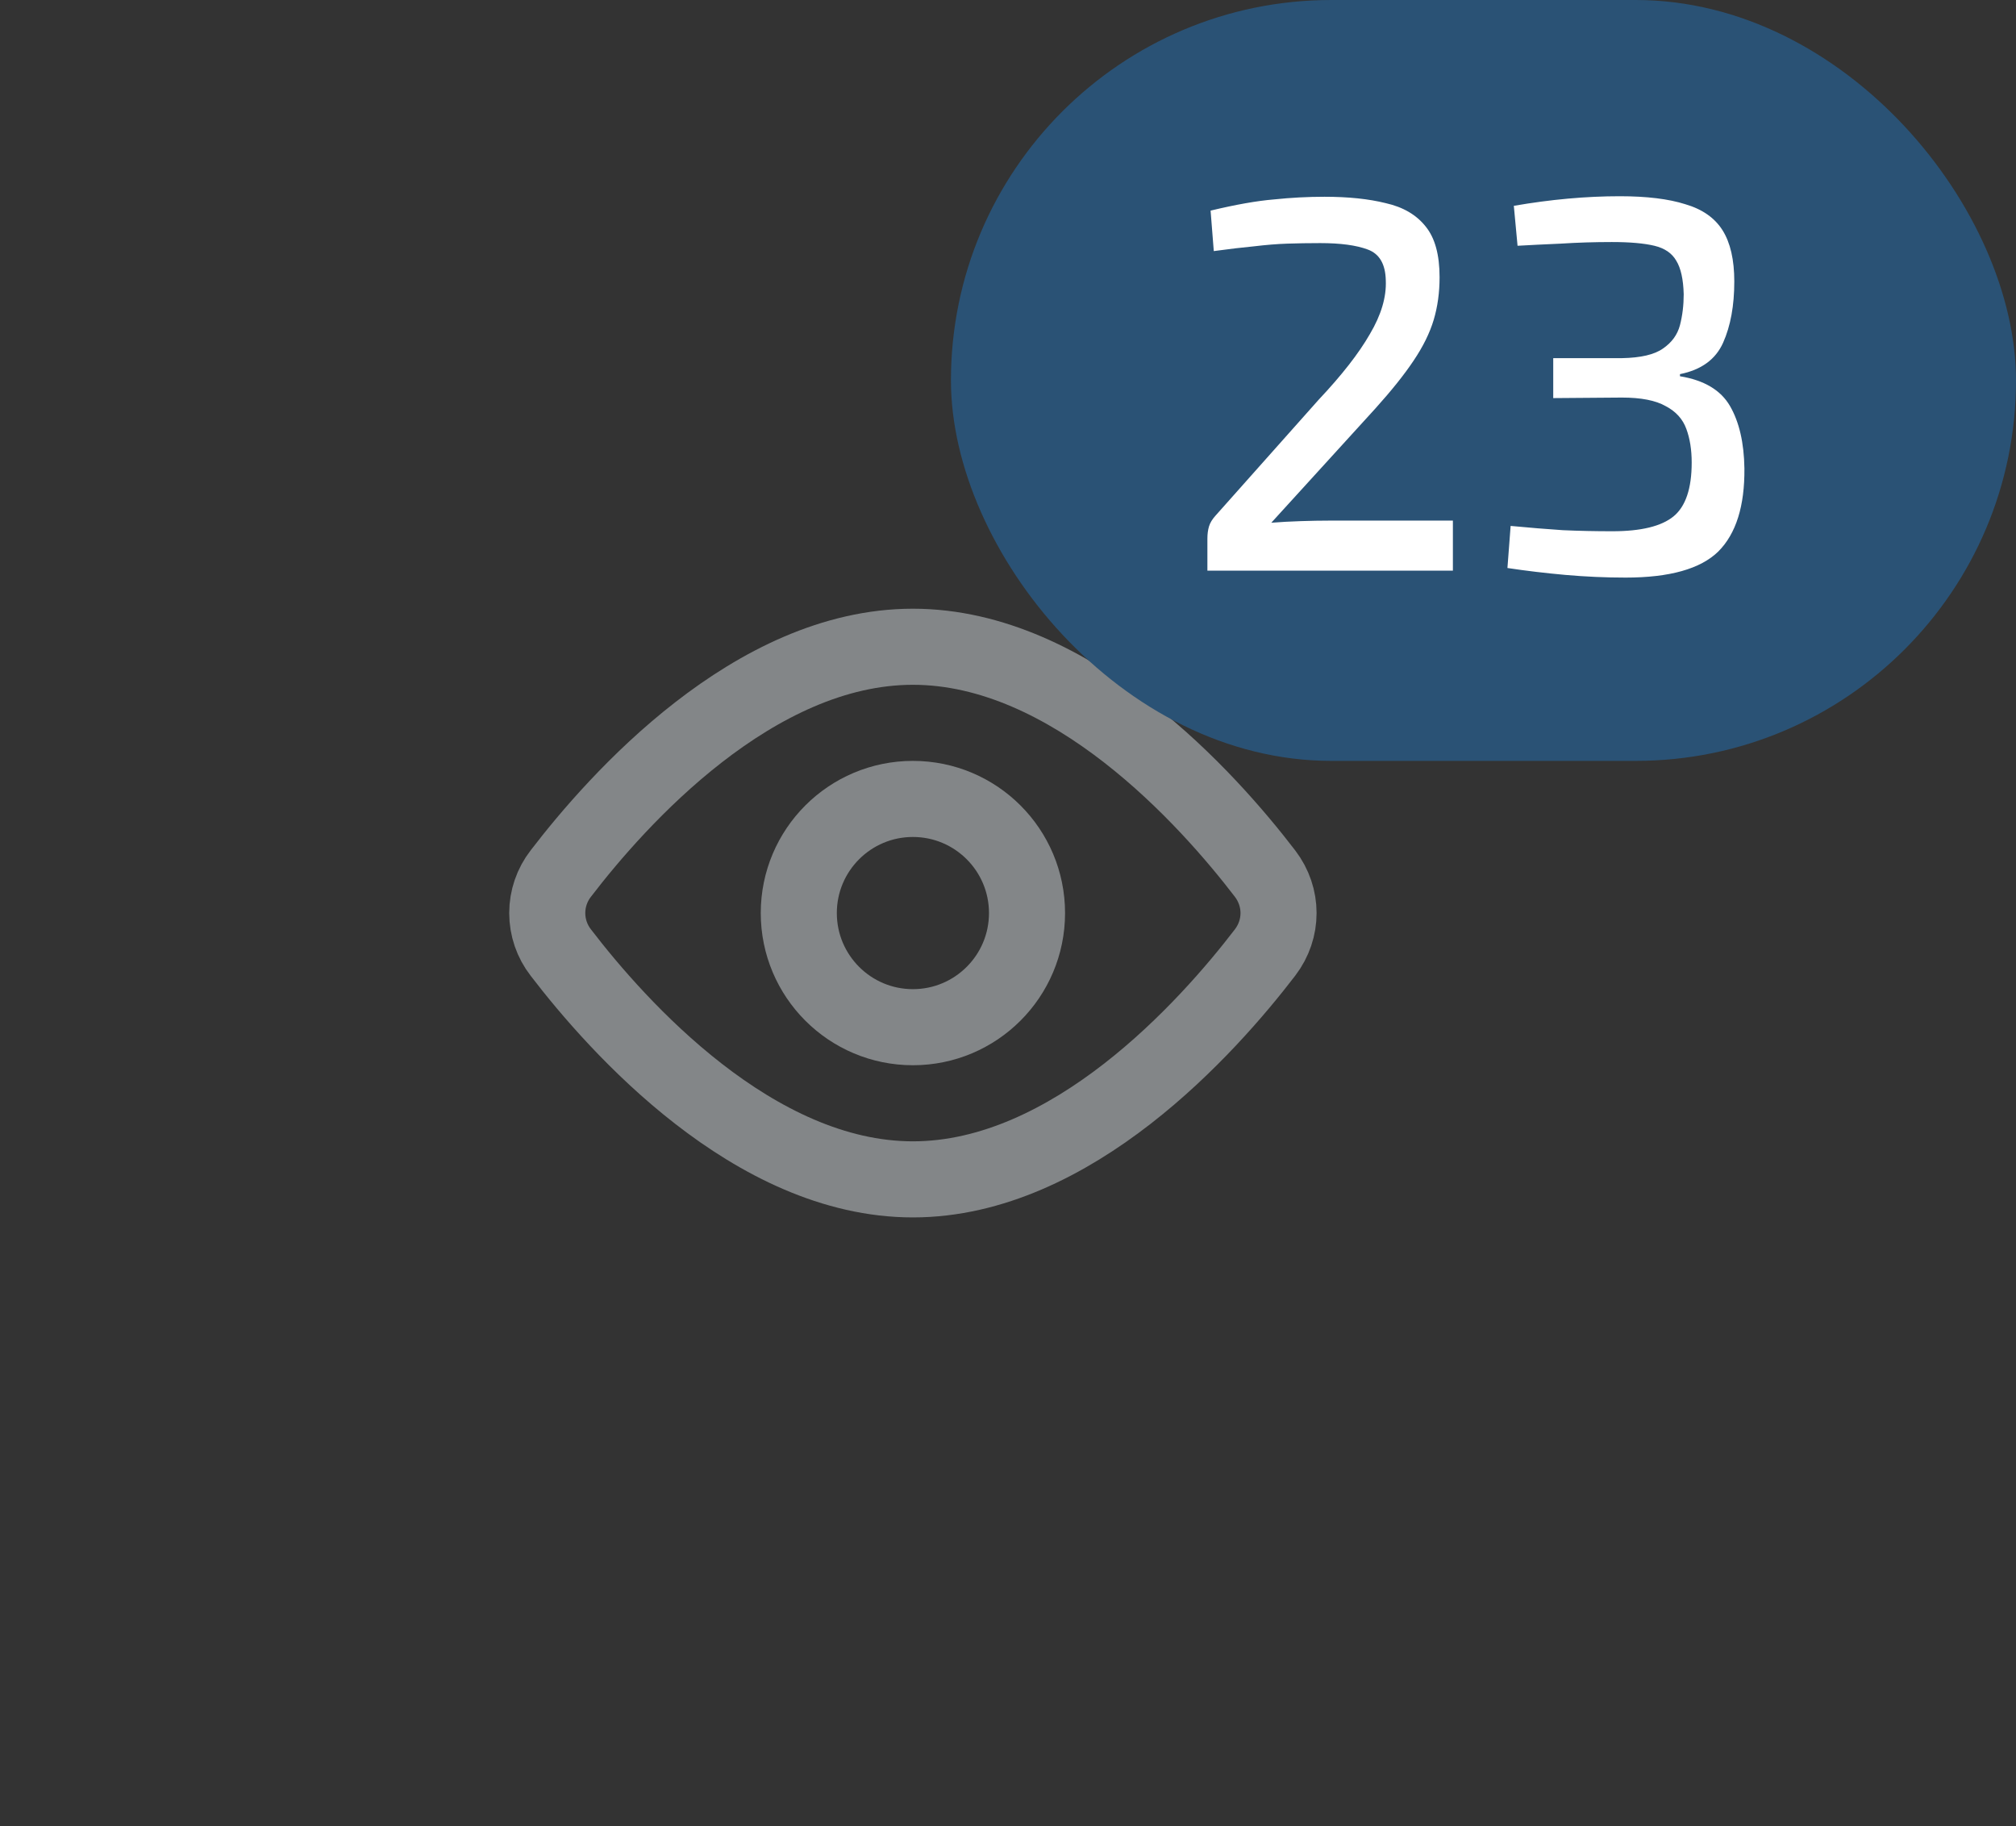 <svg width="53" height="48" viewBox="0 0 53 48" fill="none" xmlns="http://www.w3.org/2000/svg">
<rect x="0" y="0" width="53" height="48" fill="#333333" stroke="none"/>
<path d="M33.257 22.962C33.731 23.582 33.731 24.419 33.257 25.038C31.764 26.987 28.182 31 24 31C19.818 31 16.236 26.987 14.743 25.038C14.512 24.741 14.387 24.376 14.387 24C14.387 23.624 14.512 23.259 14.743 22.962C16.236 21.013 19.818 17 24 17C28.182 17 31.764 21.013 33.257 22.962V22.962Z" stroke="#838688" stroke-width="2" stroke-linecap="round" stroke-linejoin="round"/>
<path d="M24 27C25.657 27 27 25.657 27 24C27 22.343 25.657 21 24 21C22.343 21 21 22.343 21 24C21 25.657 22.343 27 24 27Z" stroke="#838688" stroke-width="2" stroke-linecap="round" stroke-linejoin="round"/>
<rect x="25" width="28" height="20" rx="10" fill="#2A5275"/>
<path d="M34.822 5.172C35.447 5.172 35.984 5.228 36.432 5.34C36.889 5.443 37.239 5.648 37.482 5.956C37.725 6.255 37.846 6.698 37.846 7.286C37.846 7.687 37.795 8.061 37.692 8.406C37.589 8.751 37.412 9.111 37.16 9.484C36.917 9.848 36.581 10.268 36.152 10.744L33.422 13.74C33.665 13.721 33.921 13.707 34.192 13.698C34.463 13.689 34.724 13.684 34.976 13.684H38.196V15H31.742V14.16C31.742 14.039 31.756 13.931 31.784 13.838C31.812 13.745 31.868 13.651 31.952 13.558L34.668 10.506C35.275 9.862 35.723 9.288 36.012 8.784C36.311 8.28 36.451 7.809 36.432 7.37C36.423 6.941 36.264 6.67 35.956 6.558C35.657 6.446 35.242 6.39 34.71 6.39C34.402 6.39 34.113 6.395 33.842 6.404C33.571 6.413 33.282 6.437 32.974 6.474C32.675 6.502 32.321 6.544 31.91 6.6L31.826 5.536C32.489 5.377 33.044 5.279 33.492 5.242C33.94 5.195 34.383 5.172 34.822 5.172ZM42.584 5.158C43.293 5.158 43.867 5.228 44.306 5.368C44.754 5.499 45.08 5.727 45.286 6.054C45.491 6.381 45.594 6.829 45.594 7.398C45.594 8.033 45.496 8.569 45.3 9.008C45.104 9.447 44.726 9.722 44.166 9.834V9.89C44.8 9.993 45.239 10.254 45.482 10.674C45.724 11.094 45.85 11.64 45.86 12.312C45.869 13.301 45.64 14.029 45.174 14.496C44.707 14.953 43.895 15.182 42.738 15.182C42.215 15.182 41.688 15.159 41.156 15.112C40.633 15.065 40.124 15.005 39.63 14.93L39.714 13.824C40.208 13.871 40.666 13.908 41.086 13.936C41.506 13.955 41.94 13.964 42.388 13.964C43.144 13.964 43.68 13.833 43.998 13.572C44.315 13.311 44.474 12.839 44.474 12.158C44.474 11.822 44.427 11.528 44.334 11.276C44.24 11.015 44.058 10.814 43.788 10.674C43.526 10.525 43.144 10.45 42.64 10.45L40.834 10.464V9.414H42.64C43.134 9.405 43.494 9.321 43.718 9.162C43.951 9.003 44.1 8.798 44.166 8.546C44.231 8.294 44.264 8.023 44.264 7.734C44.254 7.342 44.189 7.048 44.068 6.852C43.956 6.656 43.764 6.525 43.494 6.46C43.223 6.395 42.85 6.362 42.374 6.362C41.916 6.362 41.468 6.376 41.03 6.404C40.6 6.423 40.222 6.441 39.896 6.46L39.798 5.41C40.768 5.242 41.697 5.158 42.584 5.158Z" fill="white"/>
</svg>
